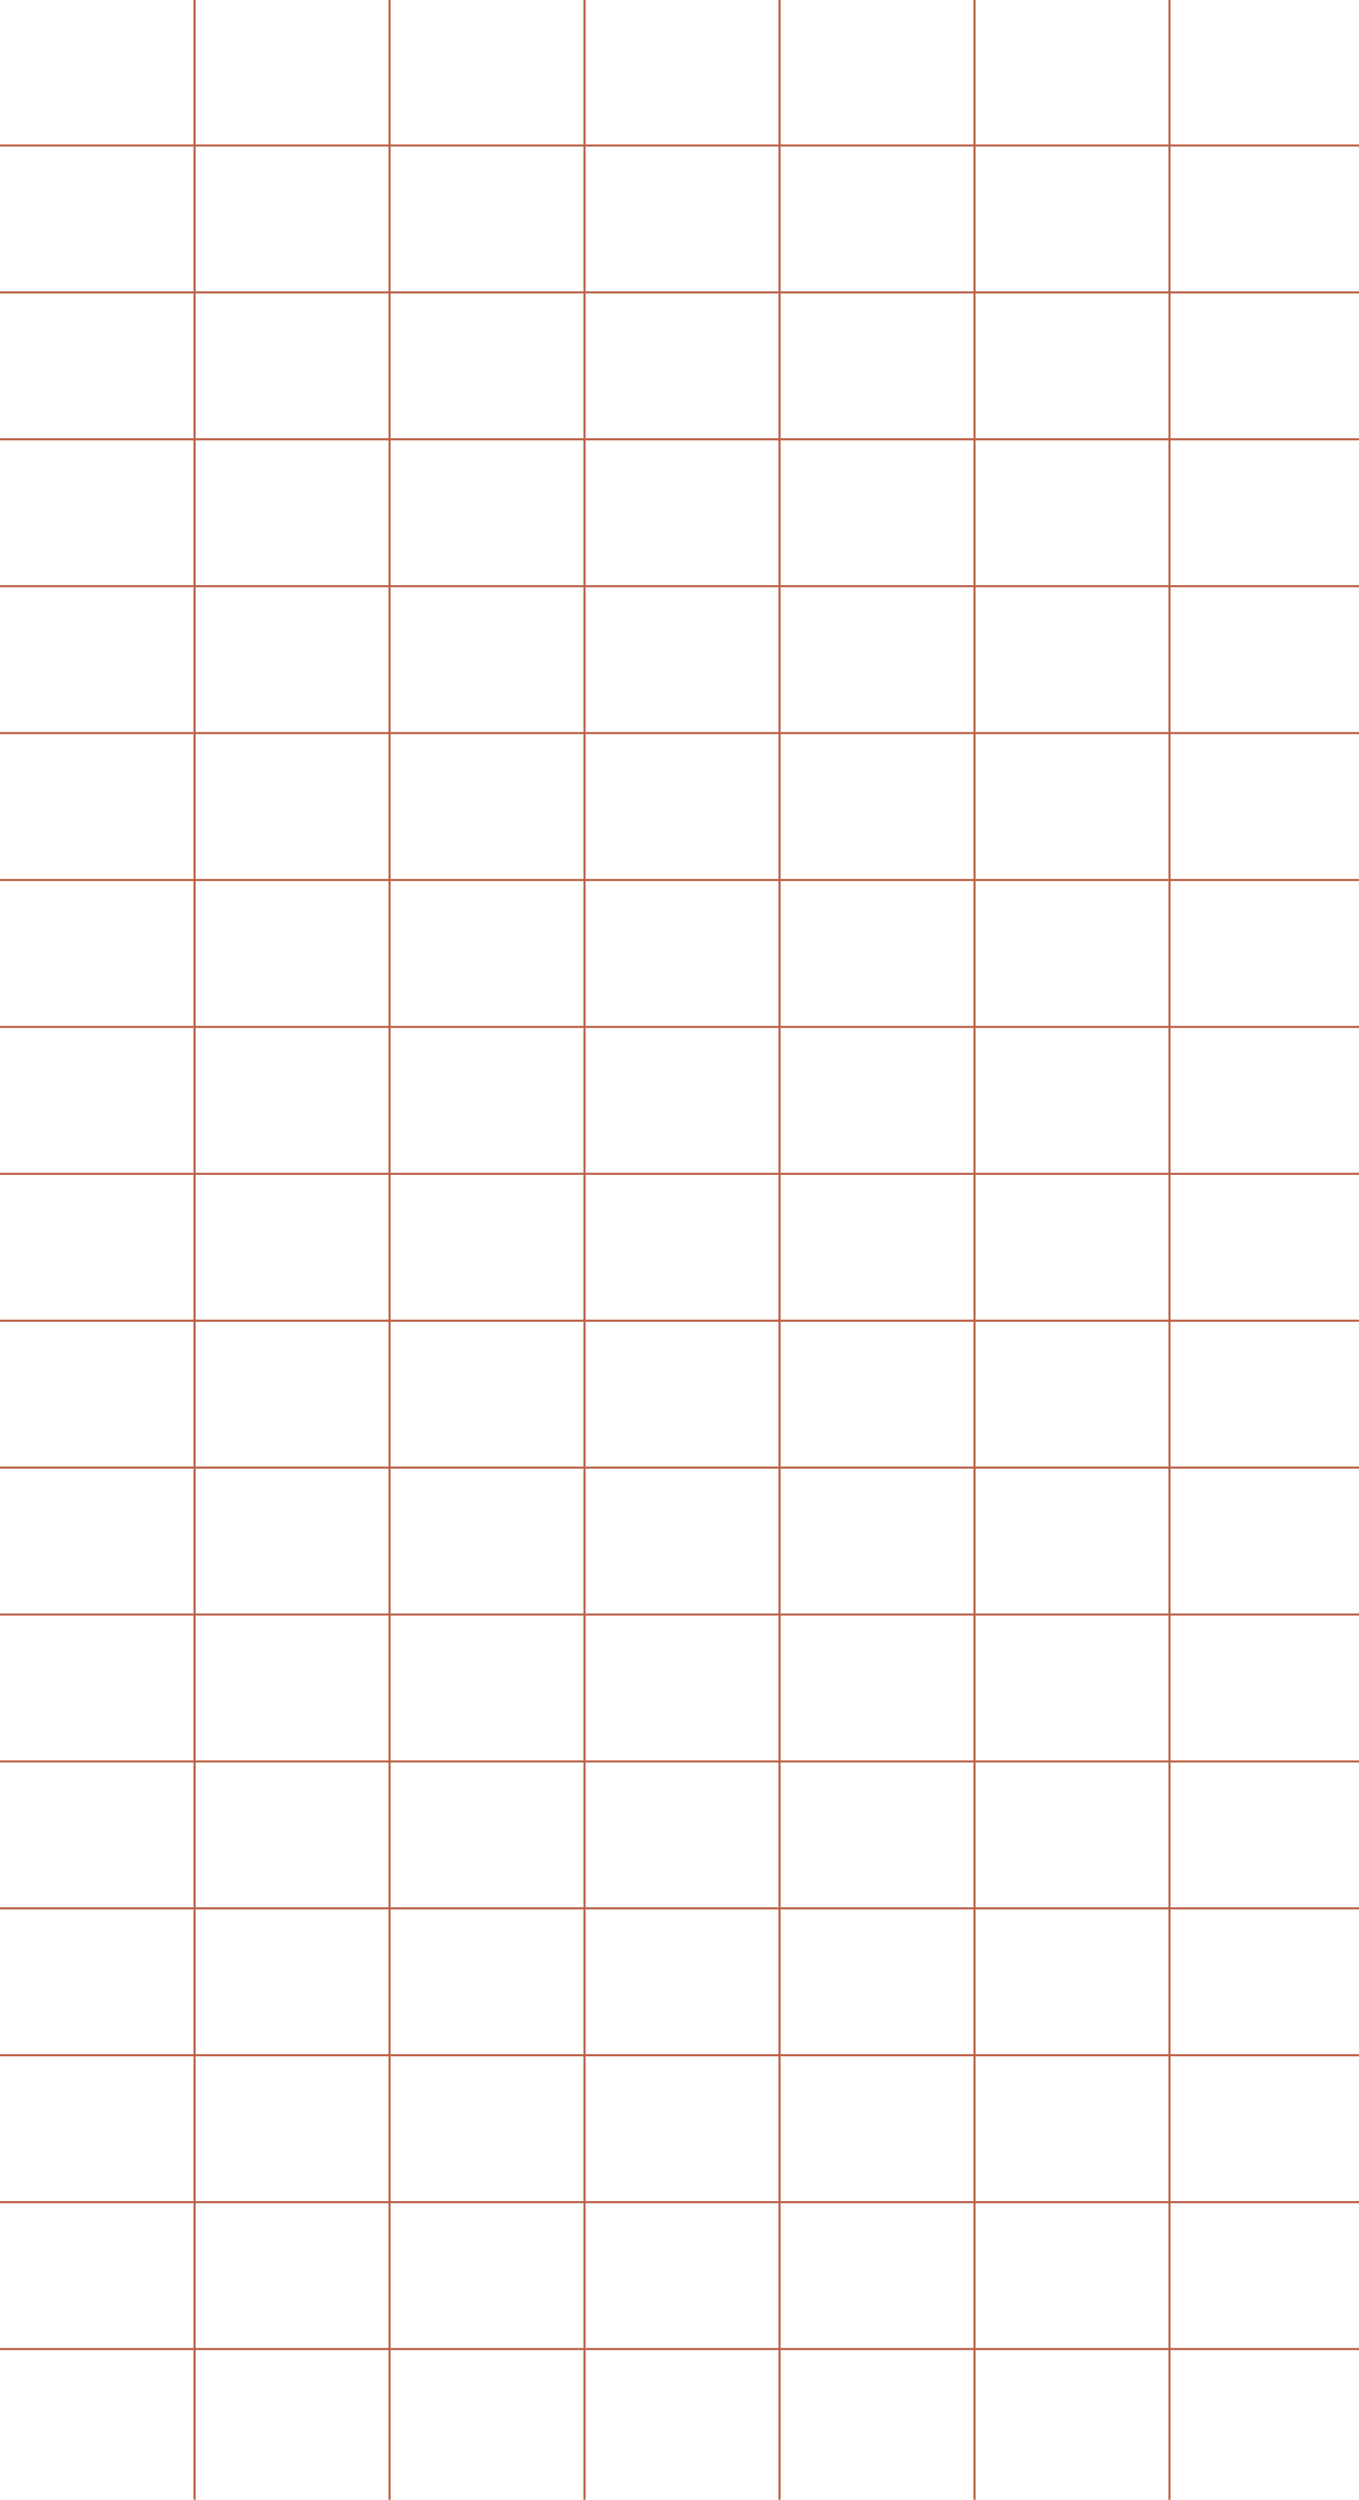 <?xml version="1.0" encoding="utf-8"?>
<!-- Generator: Adobe Illustrator 26.0.3, SVG Export Plug-In . SVG Version: 6.00 Build 0)  -->
<svg version="1.1" id="图层_1" xmlns="http://www.w3.org/2000/svg" xmlns:xlink="http://www.w3.org/1999/xlink" x="0px" y="0px"
	 viewBox="0 0 1920 3530.91" style="enable-background:new 0 0 1920 3530.91;" xml:space="preserve">
<style type="text/css">
	.st0{fill:none;stroke:#BC6348;stroke-width:3;stroke-miterlimit:10;}
</style>
<g>
	<line class="st0" x1="274.89" y1="0" x2="274.89" y2="3530.91"/>
</g>
<g>
	<line class="st0" x1="550.37" y1="0" x2="550.37" y2="3530.91"/>
</g>
<g>
	<line class="st0" x1="825.84" y1="0" x2="825.84" y2="3530.91"/>
</g>
<g>
	<line class="st0" x1="1101.32" y1="0" x2="1101.32" y2="3530.91"/>
</g>
<g>
	<line class="st0" x1="1376.8" y1="0" x2="1376.8" y2="3530.91"/>
</g>
<g>
	<line class="st0" x1="1652.28" y1="0" x2="1652.28" y2="3530.91"/>
</g>
<line class="st0" x1="0" y1="205.5" x2="1920" y2="205.5"/>
<line class="st0" x1="0" y1="413" x2="1920" y2="413"/>
<line class="st0" x1="0" y1="620.5" x2="1920" y2="620.5"/>
<line class="st0" x1="0" y1="828.01" x2="1920" y2="828.01"/>
<line class="st0" x1="0" y1="1035.51" x2="1920" y2="1035.51"/>
<line class="st0" x1="0" y1="1243.01" x2="1920" y2="1243.01"/>
<line class="st0" x1="0" y1="1450.52" x2="1920" y2="1450.52"/>
<line class="st0" x1="0" y1="1658.02" x2="1920" y2="1658.02"/>
<line class="st0" x1="0" y1="1865.52" x2="1920" y2="1865.52"/>
<line class="st0" x1="0" y1="2073.02" x2="1920" y2="2073.02"/>
<line class="st0" x1="0" y1="2280.53" x2="1920" y2="2280.53"/>
<line class="st0" x1="0" y1="2488.03" x2="1920" y2="2488.03"/>
<line class="st0" x1="0" y1="2695.53" x2="1920" y2="2695.53"/>
<line class="st0" x1="0" y1="2903.04" x2="1920" y2="2903.04"/>
<line class="st0" x1="0" y1="3110.54" x2="1920" y2="3110.54"/>
<line class="st0" x1="0" y1="3318.04" x2="1920" y2="3318.04"/>
</svg>
